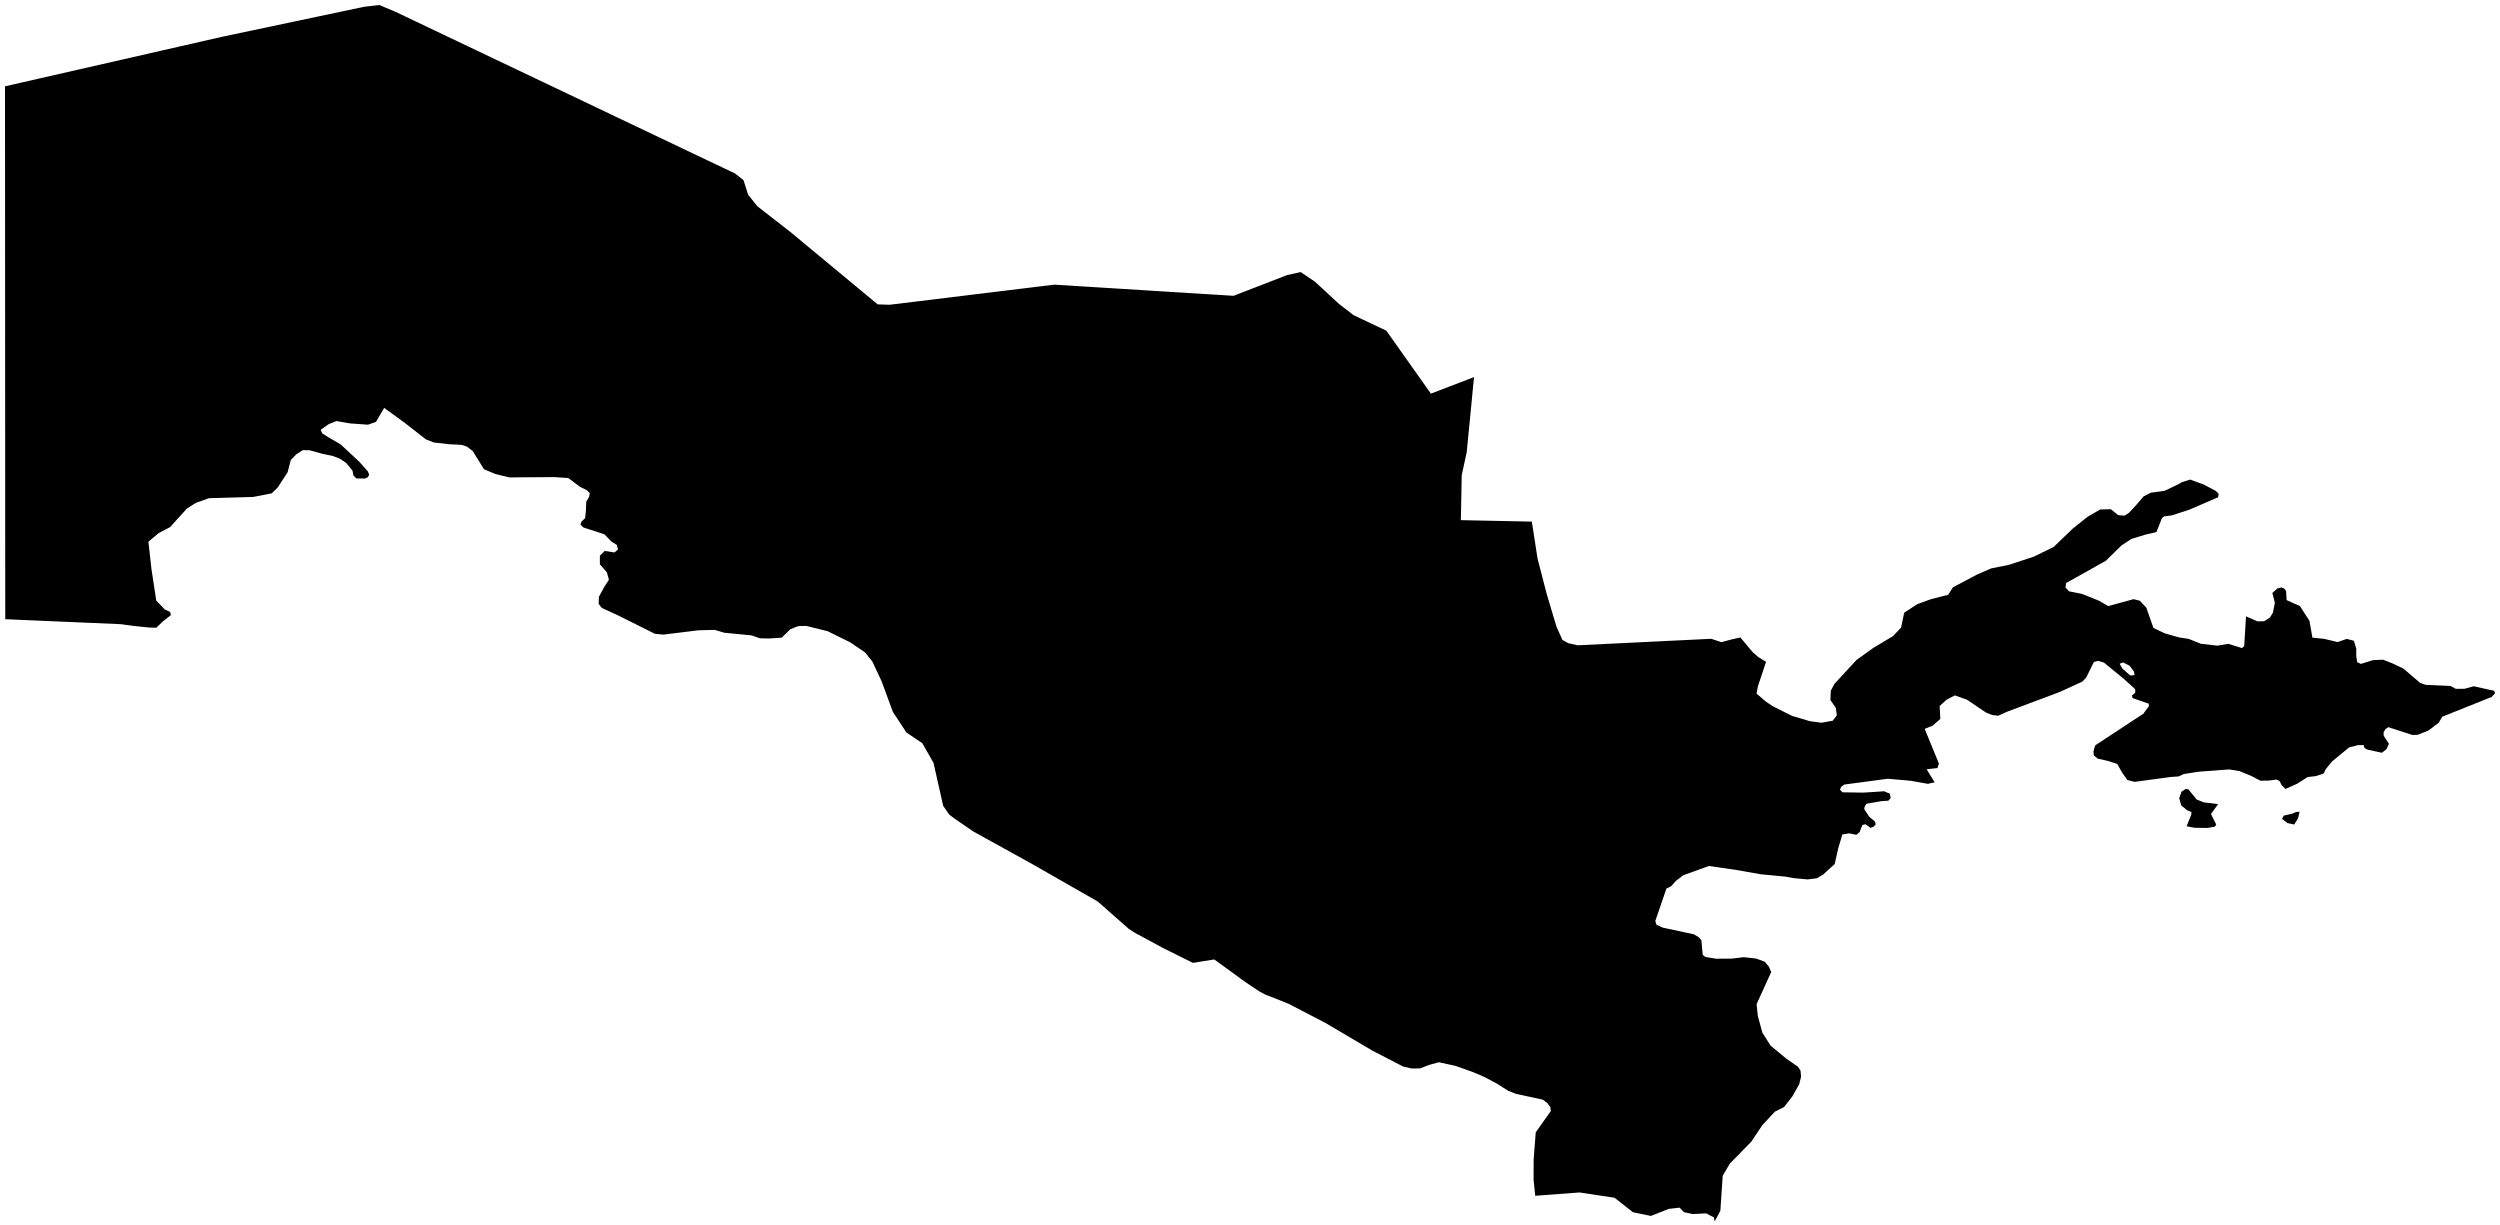 <?xml version="1.0"?>
<svg xmlns="http://www.w3.org/2000/svg" version="1.2" baseProfile="tiny" width="500" height="245" viewBox="0 0 500 245" stroke-linecap="round" stroke-linejoin="round">
<g id="ne_50m_admin_0_countries-Uzbekistan">
<path d="M 435.445 96.957 436.38 96.438 438.035 95.912 440.761 96.918 443.161 98.182 443.731 98.767 443.62 99.446 437.924 101.916 434.388 103.071 432.829 103.279 432.401 103.603 431.282 106.417 429.088 106.923 426.277 107.786 424.305 109.083 421.173 112.152 413.221 116.609 413.105 117.522 413.8 118.263 416.387 118.775 419.805 120.146 421.649 121.217 426.714 119.833 427.96 120.139 429.281 121.569 430.675 125.574 432.94 126.665 435.904 127.504 437.743 127.778 440.203 128.762 443.473 129.131 445.661 128.767 448.396 129.611 448.84 129.244 449.203 123.27 451.499 124.269 452.822 124.252 453.981 123.521 454.582 122.529 454.97 120.556 454.466 118.588 455.489 117.691 456.285 117.487 456.872 117.725 457.223 118.23 457.322 120.017 458.977 120.771 459.986 121.203 460.952 122.715 461.887 124.156 462.486 127.533 464.804 127.764 467.53 128.411 469.358 127.778 470.775 128.15 471.259 129.754 471.251 131.252 471.443 132.44 472.192 132.778 474.566 132.033 476.573 131.931 478.409 132.642 480.69 133.723 484.012 136.564 485.111 136.967 490.122 137.192 491.156 137.767 492.879 137.764 494.738 137.251 498.861 138.168 499 138.687 498.303 139.401 488.464 143.337 487.738 144.547 485.729 146.087 483.538 146.963 482.476 146.994 477.675 145.436 477.111 145.811 476.717 146.44 476.737 147.129 477.788 148.773 477.304 149.808 476.389 150.555 473.379 149.9 472.818 149.482 472.764 149.025 471.605 149.023 469.817 149.482 466.374 152.323 465.169 153.81 464.721 154.707 463.185 155.218 461.522 155.411 459.411 156.754 457.084 157.79 456.339 157.028 455.877 156.175 455.268 155.91 453.834 156.109 452.091 156.146 450.263 155.188 447.905 154.225 445.831 153.885 439.732 154.34 436.717 154.814 435.771 155.279 434.07 155.404 426.923 156.373 425.461 155.996 424.39 154.459 423.454 152.794 421.607 152.189 419.527 151.724 418.753 151.064 418.699 150.255 418.915 149.464 419.073 149.05 423.897 145.879 428.235 143.024 428.632 142.794 429.026 142.252 429.766 141.266 429.763 140.748 426.518 139.618 426.39 139.095 427.045 138.558 427.045 137.845 424.75 135.761 420.782 132.512 419.634 132.173 418.784 132.39 417.226 135.536 416.446 136.335 411.926 138.403 408.135 139.825 401.39 142.354 399.639 143.146 398.417 143.001 397.187 142.505 393.41 139.951 390.961 139.078 389.318 139.942 387.929 141.203 388.062 143.791 386.495 145.158 384.937 145.77 387.779 152.71 387.495 153.604 385.322 153.849 386.929 156.462 385.577 156.767 382.154 156.153 377.551 155.751 368.868 156.91 368.234 157.362 367.995 157.937 368.497 158.462 372.7 158.523 376.829 158.255 377.965 158.741 378.141 159.601 377.665 160.141 376.296 160.231 373.284 160.75 372.938 161.297 372.841 161.824 373.856 163.349 375.001 164.319 375.143 164.896 374.664 165.375 374.088 165.567 373.079 164.848 372.504 164.991 372.218 165.64 371.935 166.402 371.269 166.963 369.866 166.671 368.474 166.887 367.644 169.661 366.941 172.804 364.643 174.898 363.376 175.655 361.512 175.883 358.726 175.626 357.04 175.319 352.171 174.858 347.28 173.998 341.779 173.198 336.656 175.048 335.182 176.176 334.25 177.23 333.281 177.719 331.059 184.204 331.291 184.941 332.532 185.522 338.804 186.868 339.728 187.427 340.277 188.061 340.547 190.983 341.065 191.386 343.216 191.745 346.325 191.723 348.759 191.435 351.219 191.706 352.936 192.332 353.778 193.329 354.243 194.404 351.321 200.827 351.556 203.159 352.463 206.507 354.115 209.131 357.227 211.702 359.599 213.348 360.098 214.125 360.219 215.329 359.834 216.859 358.465 219.293 356.796 221.419 354.982 222.326 352.474 225.024 350.25 228.346 345.974 232.706 344.545 235.135 344.072 242.159 342.938 244.27 342.763 243.469 341.227 242.673 338.54 242.81 336.772 242.429 335.925 241.53 333.731 241.78 330.192 243.186 326.587 242.442 322.911 239.552 315.915 238.493 307.05 239.155 306.713 235.957 306.733 231.88 307.147 226.466 310.156 222.221 310.071 221.413 309.487 220.634 308.566 219.935 303.205 218.771 301.626 218.154 299.546 216.822 296.919 215.411 294.646 214.44 291.059 213.161 287.749 212.45 285.808 212.992 284.016 213.68 282.344 213.698 280.661 213.325 274.472 210.126 265.1 204.594 257.673 200.734 253.008 198.89 251.903 198.297 249.284 196.563 242.851 191.888 238.581 192.576 232.48 189.536 226.999 186.571 225.755 185.77 219.523 180.287 213.308 176.734 206.524 172.856 202.134 170.429 194.701 166.317 191.068 163.833 189.841 162.918 188.634 161.159 186.701 152.574 184.468 148.645 181.288 146.505 178.576 142.382 176.329 136.274 174.47 132.303 172.999 130.473 170.012 128.449 165.504 126.232 161.222 125.18 159.674 125.223 158.912 125.498 158.045 125.875 156.345 127.53 153.834 127.701 152.003 127.662 150.28 127.072 144.862 126.546 142.946 125.975 139.687 126.06 132.685 126.919 130.984 126.76 123.585 123.065 120.383 121.601 119.737 120.791 119.776 119.372 120.859 117.37 121.785 115.951 121.38 114.475 119.975 112.863 119.975 111.147 120.933 110.189 122.899 110.491 123.608 109.886 123.356 108.978 122.296 108.322 120.884 106.859 116.696 105.496 116.092 104.941 116.31 104.306 117.03 103.627 117.178 102.198 117.249 100.35 117.804 99.392 117.957 98.636 117.35 98.029 115.939 97.323 113.669 95.608 110.892 95.422 101.852 95.481 99.044 94.791 96.788 93.838 94.541 90.195 93.393 89.332 92.336 88.974 89.802 88.847 86.756 88.495 85.192 87.88 80.927 84.551 76.837 81.583 75.191 84.384 73.59 84.938 69.991 84.68 67.279 84.206 65.734 84.837 64.142 85.947 64.445 86.675 65.666 87.447 68.12 88.871 71.878 92.371 73.584 94.303 73.842 94.978 73.51 95.486 73.006 95.705 72.263 95.697 71.266 95.686 70.688 95.106 70.495 94.11 69.24 92.597 67.953 91.728 66.536 91.181 64.55 90.779 61.934 90.055 60.582 90.022 59.264 90.859 58.168 91.984 57.522 94.446 55.563 97.468 54.353 98.664 50.635 99.391 41.802 99.637 39.158 100.581 37.364 101.722 34.02 105.417 31.702 106.644 29.682 108.336 30.285 113.769 31.252 120.116 32.949 121.875 34.029 122.403 34.173 123.027 33.476 123.578 32.589 124.275 31.246 125.546 29.733 125.498 26.686 125.179 24.156 124.835 15.631 124.468 8.728 124.172 1.051 123.841 1.048 117.18 1.042 110.518 1.04 103.857 1.037 97.196 1.034 90.535 1.031 83.874 1.028 77.213 1.026 70.552 1.023 63.892 1.02 57.231 1.017 50.569 1.014 43.908 1.011 37.247 1.008 30.586 1.003 23.925 1 17.264 4.622 16.438 9.19 15.395 13.58 14.394 18.791 13.206 24.686 11.862 29.71 10.714 35.706 9.347 40.28 8.304 44.577 7.324 50.071 6.163 58.613 4.357 63.377 3.351 68.191 2.333 72.785 1.361 75.857 1 79.156 2.387 83.163 4.296 87.17 6.206 91.183 8.114 95.19 10.023 99.197 11.933 103.209 13.842 107.216 15.75 111.224 17.659 115.234 19.566 119.241 21.476 123.251 23.385 127.26 25.293 131.268 27.202 135.278 29.112 139.287 31.021 143.295 32.929 147.03 34.708 148.696 36.025 149.617 38.931 151.465 41.242 154.678 43.748 157.974 46.311 162.061 49.699 164.897 52.05 167.788 54.447 172.557 58.403 175.536 60.873 177.908 60.953 182.722 60.367 189.15 59.582 194.231 58.961 200.375 58.21 206.221 57.496 210.846 56.931 217.746 57.359 224.562 57.782 229.45 58.087 234.242 58.386 239.916 58.737 243.09 58.934 246.717 59.16 248.253 58.566 251.387 57.352 254.346 56.205 257.415 55.017 260.132 54.414 262.966 56.319 265.338 58.506 267.835 60.813 270.726 63.038 273.511 64.358 277.275 66.142 279.437 69.2 282.325 73.279 284.223 75.963 286.179 78.725 289.024 77.635 292.059 76.472 294.805 75.42 294.473 78.828 294.173 81.926 293.714 86.611 293.34 90.454 292.345 95.038 292.277 98.529 292.221 101.597 292.172 104.031 297.5 104.14 301.436 104.221 306.364 104.322 306.841 107.382 307.504 111.681 308.51 115.578 309.354 118.847 310.621 123.075 311.298 125.335 312.488 127.993 313.653 128.634 315.524 129.06 322.036 128.743 327.443 128.481 331.696 128.272 336.236 128.051 342.244 127.758 344.276 128.435 346.036 127.96 348.068 127.487 349.683 129.418 350.505 130.399 351.655 131.414 353.214 132.362 352.554 134.345 351.587 137.237 351.315 138.726 353.191 140.329 354.583 141.266 358.403 143.171 361.976 144.236 364.317 144.549 366.55 144.142 367.364 143.059 367.16 141.57 366.083 140.007 366.162 138.145 366.882 136.782 369.166 134.308 371.322 131.976 374.632 129.599 378.572 127.242 380.212 125.528 380.836 122.544 383.409 120.852 386.186 119.836 389.641 118.956 390.587 117.467 395.351 114.937 398.216 113.688 401.821 112.957 406.808 111.31 410.745 109.382 414.525 105.74 417.515 103.361 420.043 101.893 422.162 101.844 423.644 103.028 424.925 103.127 425.767 102.585 427.195 101.054 428.726 99.279 430.157 98.538 432.937 98.159 435.445 96.957 Z M 426.906 135.031 426.81 134.328 425.914 133.144 424.571 132.472 423.931 132.76 424.475 133.719 426.042 135.095 426.906 135.031 Z M 442.971 165.328 441.523 165.593 438.854 165.55 437.329 165.254 438.256 162.898 438.29 162.428 438.179 162.358 437.409 162.043 436.247 161.083 435.847 159.657 436.3 158.344 437.148 157.791 437.689 157.882 439.321 159.893 440.769 160.479 443.626 160.814 442.192 162.796 443.246 164.916 442.971 165.328 Z M 459.615 163.655 458.838 164.906 457.472 164.607 456.401 163.775 456.758 163.12 458.362 162.763 459.198 162.406 459.912 162.347 459.615 163.655 Z"/>
</g>
</svg>